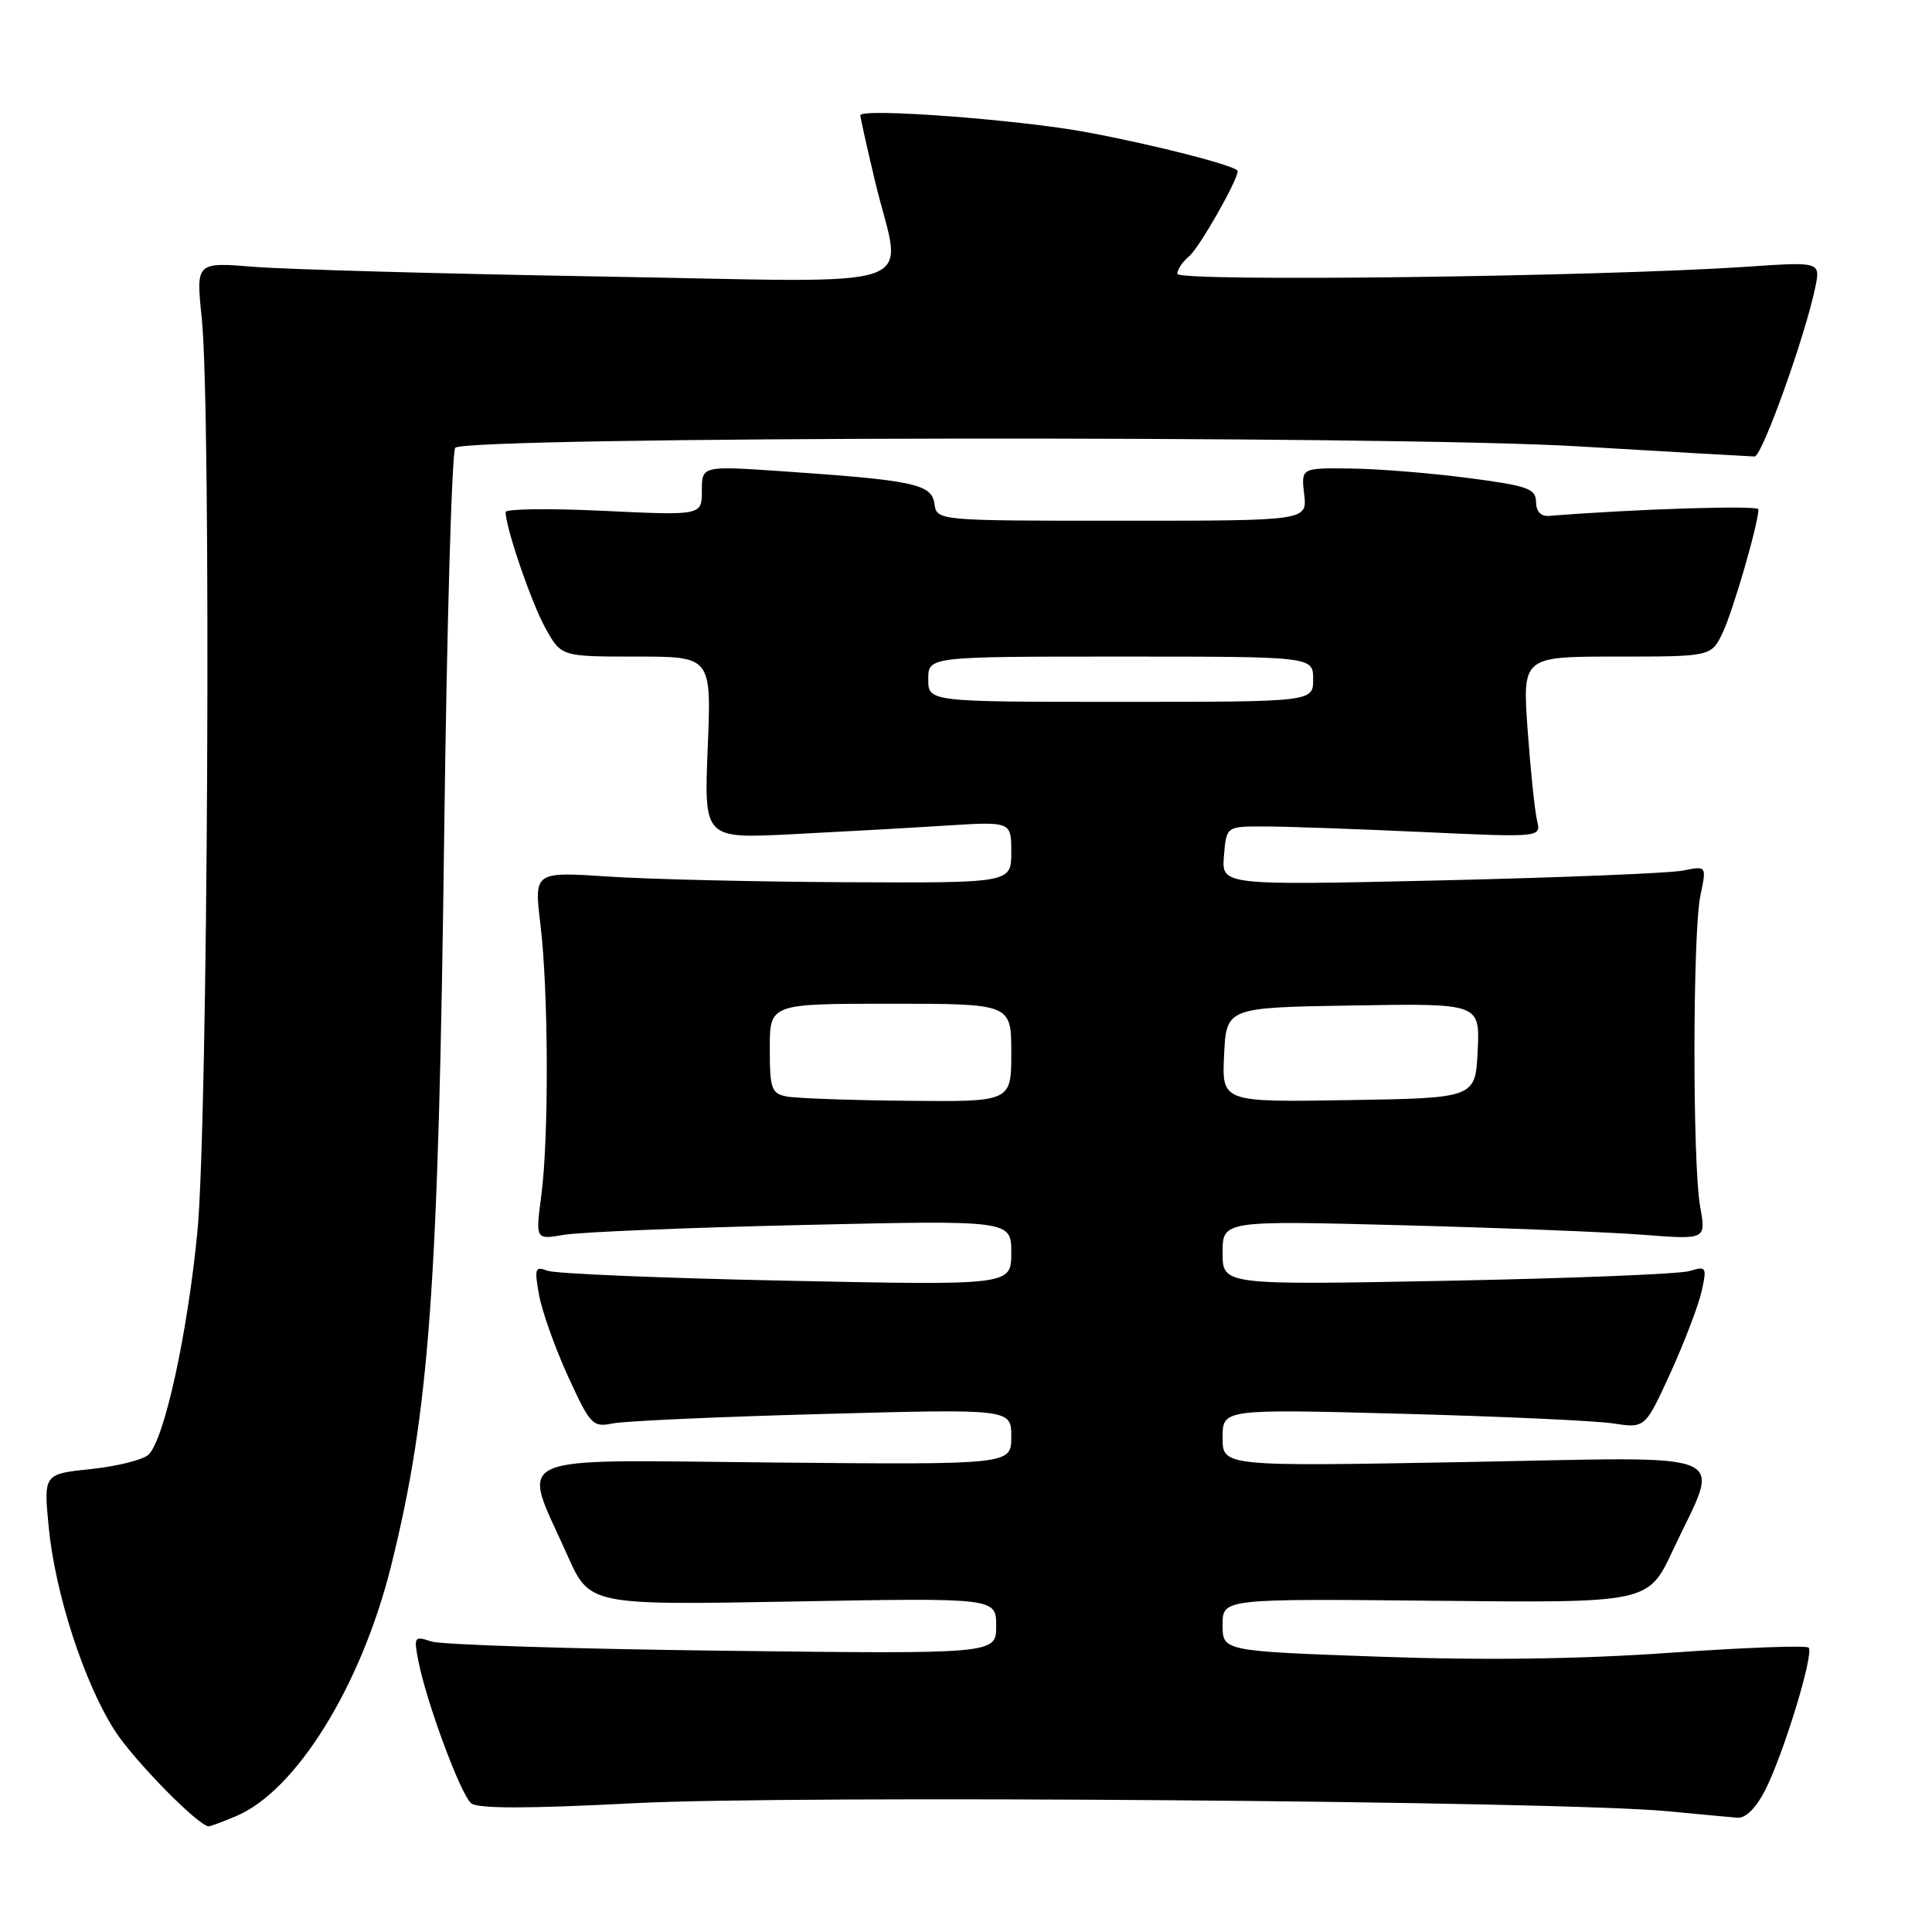 <?xml version="1.0" encoding="UTF-8" standalone="no"?>
<!DOCTYPE svg PUBLIC "-//W3C//DTD SVG 1.1//EN" "http://www.w3.org/Graphics/SVG/1.1/DTD/svg11.dtd" >
<svg xmlns="http://www.w3.org/2000/svg" xmlns:xlink="http://www.w3.org/1999/xlink" version="1.1" viewBox="0 0 256 256">
 <g >
 <path fill="currentColor"
d=" M 31.28 240.65 C 39.24 237.30 47.87 223.37 51.82 207.50 C 56.91 187.05 58.10 170.60 58.86 110.33 C 59.21 82.74 59.87 59.79 60.33 59.33 C 61.84 57.83 184.19 57.66 209.00 59.14 C 221.38 59.87 231.95 60.48 232.49 60.49 C 233.48 60.50 239.19 44.56 240.53 38.09 C 241.23 34.68 241.23 34.68 231.36 35.35 C 211.68 36.67 156.00 37.37 156.00 36.28 C 156.00 35.71 156.71 34.66 157.58 33.94 C 158.91 32.83 164.00 23.90 164.00 22.67 C 164.00 22.02 153.18 19.23 144.00 17.52 C 135.04 15.85 114.00 14.28 114.00 15.28 C 114.00 15.61 114.90 19.61 115.99 24.19 C 119.52 38.89 123.86 37.40 79.75 36.64 C 58.71 36.28 38.00 35.70 33.73 35.36 C 25.96 34.73 25.96 34.73 26.73 42.12 C 28.01 54.37 27.56 148.91 26.15 163.28 C 24.83 176.80 21.80 190.63 19.70 192.73 C 19.01 193.42 15.59 194.28 12.11 194.65 C 5.77 195.31 5.77 195.31 6.46 202.40 C 7.31 211.15 11.13 222.93 15.18 229.27 C 17.72 233.24 26.32 242.00 27.67 242.00 C 27.89 242.00 29.51 241.39 31.28 240.65 Z  M 233.88 237.24 C 236.33 232.43 240.41 219.07 239.65 218.32 C 239.33 218.00 231.07 218.31 221.29 219.00 C 209.31 219.85 196.72 220.02 182.75 219.52 C 162.00 218.78 162.00 218.78 162.00 215.30 C 162.00 211.83 162.00 211.83 190.20 212.11 C 218.40 212.40 218.40 212.40 221.65 205.45 C 228.01 191.86 230.83 193.06 194.09 193.73 C 162.00 194.31 162.00 194.31 162.00 190.50 C 162.00 186.70 162.00 186.70 185.75 187.33 C 198.81 187.68 211.41 188.25 213.75 188.61 C 217.99 189.26 217.99 189.26 221.37 181.86 C 223.22 177.79 225.07 172.94 225.48 171.08 C 226.19 167.88 226.10 167.74 223.86 168.42 C 222.56 168.82 208.11 169.39 191.75 169.71 C 162.00 170.28 162.00 170.28 162.00 166.01 C 162.00 161.73 162.00 161.73 185.75 162.35 C 198.81 162.69 213.23 163.26 217.78 163.62 C 226.07 164.26 226.07 164.26 225.28 159.88 C 224.25 154.09 224.28 123.56 225.32 118.61 C 226.14 114.72 226.14 114.72 222.97 115.36 C 221.23 115.70 206.76 116.29 190.83 116.66 C 161.86 117.32 161.86 117.32 162.18 113.41 C 162.50 109.50 162.50 109.50 167.50 109.51 C 170.25 109.51 179.63 109.84 188.36 110.24 C 204.21 110.97 204.21 110.97 203.67 108.74 C 203.37 107.51 202.81 102.11 202.42 96.75 C 201.73 87.00 201.73 87.00 214.25 87.00 C 226.77 87.00 226.77 87.00 228.30 83.75 C 229.67 80.85 233.00 69.33 233.00 67.49 C 233.00 66.93 216.70 67.44 205.27 68.36 C 204.18 68.45 203.54 67.77 203.53 66.50 C 203.50 64.74 202.43 64.36 194.50 63.33 C 189.55 62.68 182.55 62.12 178.95 62.08 C 172.40 62.00 172.40 62.00 172.81 65.50 C 173.22 69.00 173.22 69.00 148.68 69.00 C 124.14 69.00 124.14 69.00 123.82 66.75 C 123.45 64.14 121.10 63.64 103.75 62.45 C 93.00 61.72 93.00 61.72 93.00 65.01 C 93.00 68.31 93.00 68.31 80.00 67.69 C 72.85 67.35 67.00 67.42 67.00 67.85 C 67.00 69.93 70.43 79.92 72.28 83.25 C 74.37 87.00 74.37 87.00 84.32 87.00 C 94.27 87.00 94.27 87.00 93.78 99.06 C 93.28 111.13 93.28 111.13 104.89 110.54 C 111.28 110.22 120.44 109.71 125.25 109.40 C 134.00 108.85 134.00 108.85 134.00 112.92 C 134.00 117.00 134.00 117.00 112.25 116.90 C 100.29 116.84 86.06 116.51 80.63 116.15 C 70.76 115.50 70.76 115.50 71.61 122.50 C 72.68 131.32 72.74 150.66 71.73 158.38 C 70.95 164.27 70.95 164.27 74.73 163.62 C 76.80 163.26 90.99 162.67 106.25 162.32 C 134.00 161.68 134.00 161.68 134.00 166.00 C 134.00 170.32 134.00 170.32 104.19 169.70 C 87.79 169.36 73.56 168.77 72.55 168.38 C 70.90 167.75 70.79 168.07 71.43 171.59 C 71.81 173.74 73.54 178.58 75.25 182.34 C 78.22 188.82 78.52 189.15 81.21 188.61 C 82.78 188.29 95.29 187.73 109.03 187.36 C 134.00 186.68 134.00 186.68 134.00 190.38 C 134.00 194.08 134.00 194.08 102.47 193.79 C 66.56 193.46 69.06 192.33 75.19 206.10 C 78.13 212.69 78.13 212.69 105.07 212.21 C 132.00 211.72 132.00 211.72 132.00 215.45 C 132.00 219.17 132.00 219.17 95.75 218.73 C 75.81 218.49 58.44 217.94 57.14 217.50 C 54.89 216.75 54.81 216.88 55.44 220.10 C 56.49 225.52 61.04 237.79 62.43 238.94 C 63.31 239.67 69.86 239.67 84.10 238.93 C 105.28 237.84 206.71 238.63 221.00 240.00 C 225.12 240.40 229.28 240.78 230.23 240.86 C 231.30 240.95 232.69 239.56 233.88 237.24 Z  M 104.25 145.29 C 102.22 144.90 102.00 144.29 102.00 138.93 C 102.00 133.00 102.00 133.00 118.00 133.00 C 134.00 133.00 134.00 133.00 134.00 139.50 C 134.00 146.00 134.00 146.00 120.25 145.86 C 112.69 145.79 105.49 145.53 104.25 145.29 Z  M 162.20 139.77 C 162.50 133.50 162.50 133.50 179.30 133.23 C 196.10 132.95 196.10 132.95 195.80 139.23 C 195.50 145.50 195.50 145.50 178.70 145.77 C 161.90 146.05 161.90 146.05 162.20 139.77 Z  M 123.00 90.00 C 123.00 87.00 123.00 87.00 148.50 87.00 C 174.00 87.00 174.00 87.00 174.00 90.00 C 174.00 93.00 174.00 93.00 148.50 93.00 C 123.00 93.00 123.00 93.00 123.00 90.00 Z "/>
</g>
</svg>